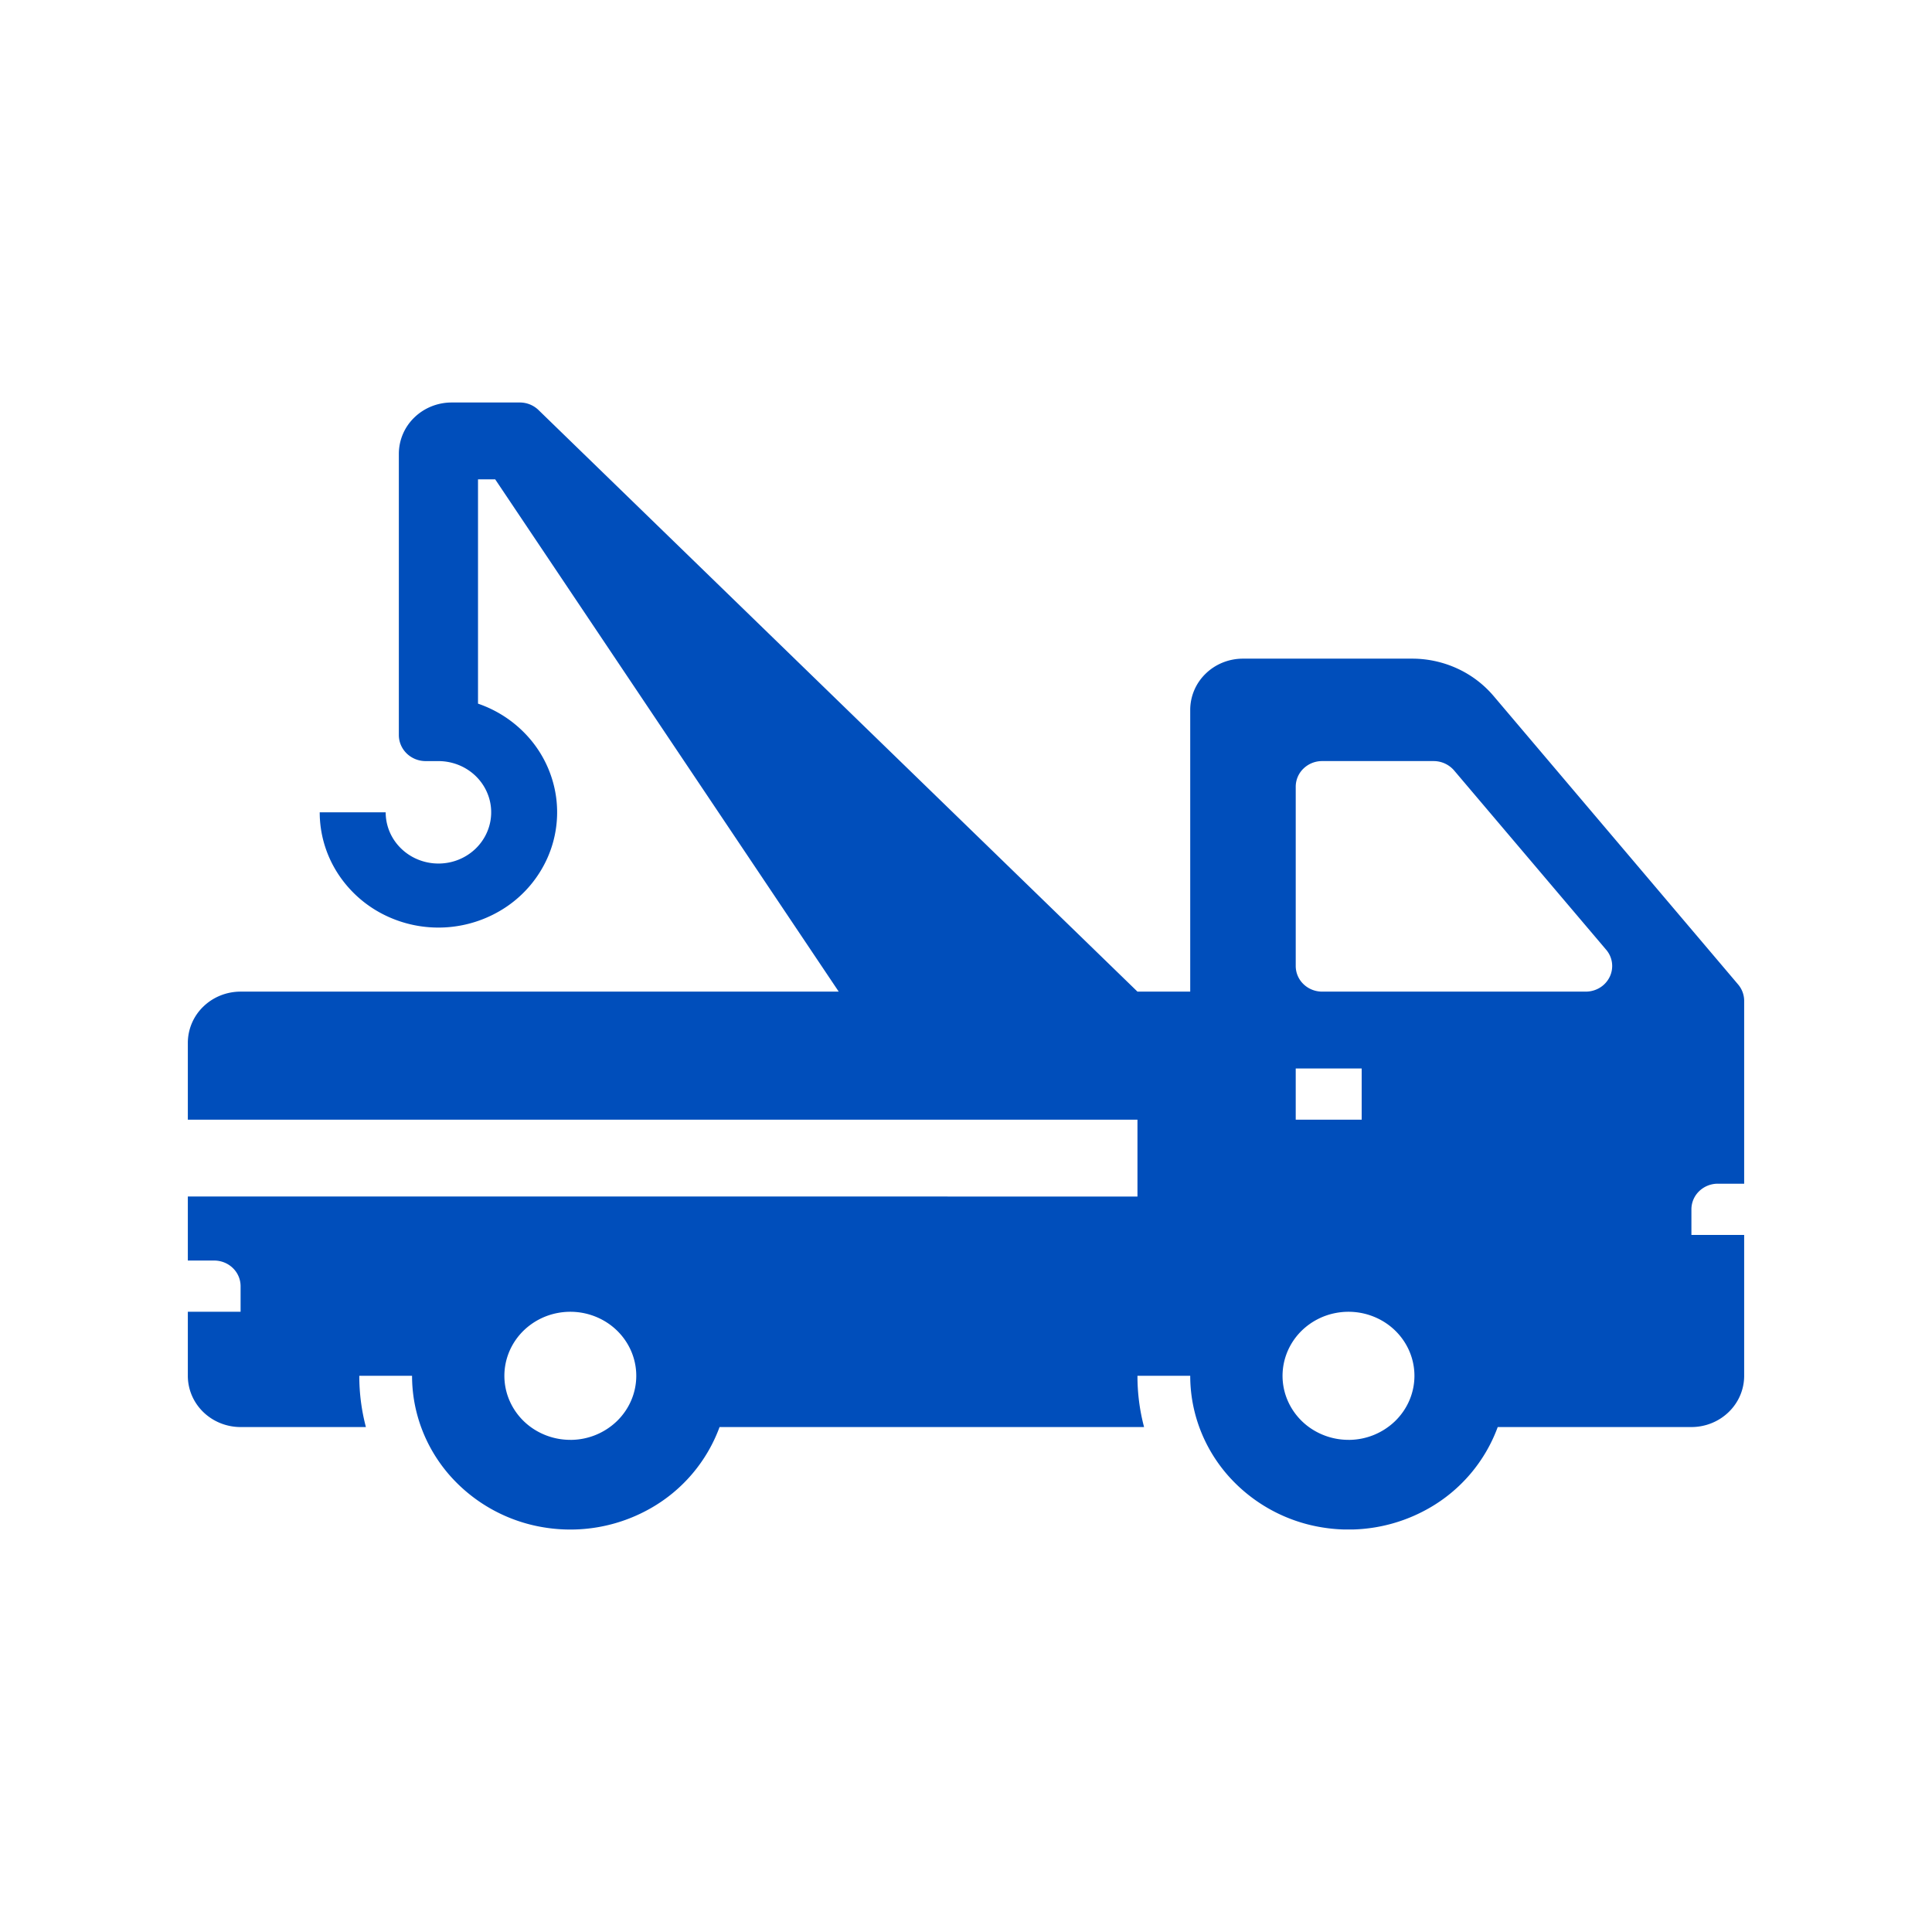 <svg width="72" height="72" fill="none" xmlns="http://www.w3.org/2000/svg" viewBox="0 0 72 72"><g clip-path="url(#clip0)"><path d="M64.017 44.114H65v-6.817a.946.946 0 0 0-.224-.607l-9.115-10.753a3.917 3.917 0 0 0-1.36-1.027 4.029 4.029 0 0 0-1.681-.364h-6.298c-.521 0-1.022.2-1.39.559a1.881 1.881 0 0 0-.576 1.35v10.5H42.39L20.067 15.279a.998.998 0 0 0-.694-.279H16.83c-.52 0-1.021.201-1.39.56a1.881 1.881 0 0 0-.576 1.35v10.484c0 .257.106.504.293.686.187.181.441.284.706.284h.476c.389 0 .769.112 1.092.321.324.21.576.508.724.857.15.349.188.733.112 1.103s-.263.71-.538.978a1.985 1.985 0 0 1-1.006.522 2.02 2.02 0 0 1-1.136-.109 1.955 1.955 0 0 1-.883-.703 1.87 1.87 0 0 1-.331-1.06h-2.458c0 .787.223 1.56.645 2.232a4.375 4.375 0 0 0 1.745 1.582 4.536 4.536 0 0 0 4.588-.307 4.323 4.323 0 0 0 1.505-1.8 4.183 4.183 0 0 0 .323-2.297 4.234 4.234 0 0 0-.954-2.126 4.425 4.425 0 0 0-1.953-1.334v-8.36h.64l12.803 19.092H8.967c-.522 0-1.022.2-1.391.559A1.881 1.881 0 0 0 7 38.864v2.863h35.39v2.864H7v2.386h.983c.26 0 .51.1.695.28a.94.94 0 0 1 .288.675v.954H7v2.387c0 .506.207.992.576 1.35.369.358.869.559 1.39.559h4.67a7.47 7.47 0 0 1-.246-1.91h1.966c0 1.352.491 2.66 1.388 3.693a5.94 5.94 0 0 0 3.513 1.954 6.048 6.048 0 0 0 3.982-.705 5.768 5.768 0 0 0 2.577-3.032h15.82a7.417 7.417 0 0 1-.246-1.91h1.966c0 1.352.491 2.66 1.388 3.693a5.94 5.94 0 0 0 3.513 1.954 6.048 6.048 0 0 0 3.983-.705 5.768 5.768 0 0 0 2.576-3.032h7.218c.521 0 1.021-.201 1.39-.56.369-.357.576-.843.576-1.35v-5.25h-1.966v-.954a.94.94 0 0 1 .288-.675.998.998 0 0 1 .695-.28zm-42.763 9.545a2.51 2.51 0 0 1-1.365-.402 2.402 2.402 0 0 1-.905-1.071 2.322 2.322 0 0 1-.14-1.379c.095-.463.329-.888.672-1.222a2.482 2.482 0 0 1 1.259-.653c.477-.092.97-.045 1.42.136.449.18.833.486 1.103.879.27.392.414.854.414 1.326 0 .633-.26 1.24-.72 1.687a2.495 2.495 0 0 1-1.738.7zm27.034-13.84h2.458v1.908h-2.458v-1.909zm1.966 13.84a2.51 2.51 0 0 1-1.365-.402 2.402 2.402 0 0 1-.905-1.071 2.322 2.322 0 0 1-.14-1.379c.095-.463.329-.888.672-1.222a2.482 2.482 0 0 1 1.259-.653c.477-.092.97-.045 1.42.136.449.18.833.486 1.103.879.27.392.414.854.414 1.326 0 .633-.26 1.24-.72 1.687a2.495 2.495 0 0 1-1.738.7zm8.848-16.704h-9.83c-.261 0-.512-.101-.696-.28a.94.94 0 0 1-.288-.675v-6.682a.94.94 0 0 1 .288-.675.998.998 0 0 1 .695-.28h4.16a1.009 1.009 0 0 1 .758.348l5.667 6.682a.93.93 0 0 1 .132 1.013.964.964 0 0 1-.361.399c-.157.097-.34.149-.525.15z" fill="#004EBB"/></g><defs><clipPath id="clip0"><path fill="#fff" transform="translate(7 15)" d="M0 0h58v42H0z"/></clipPath></defs></svg>
